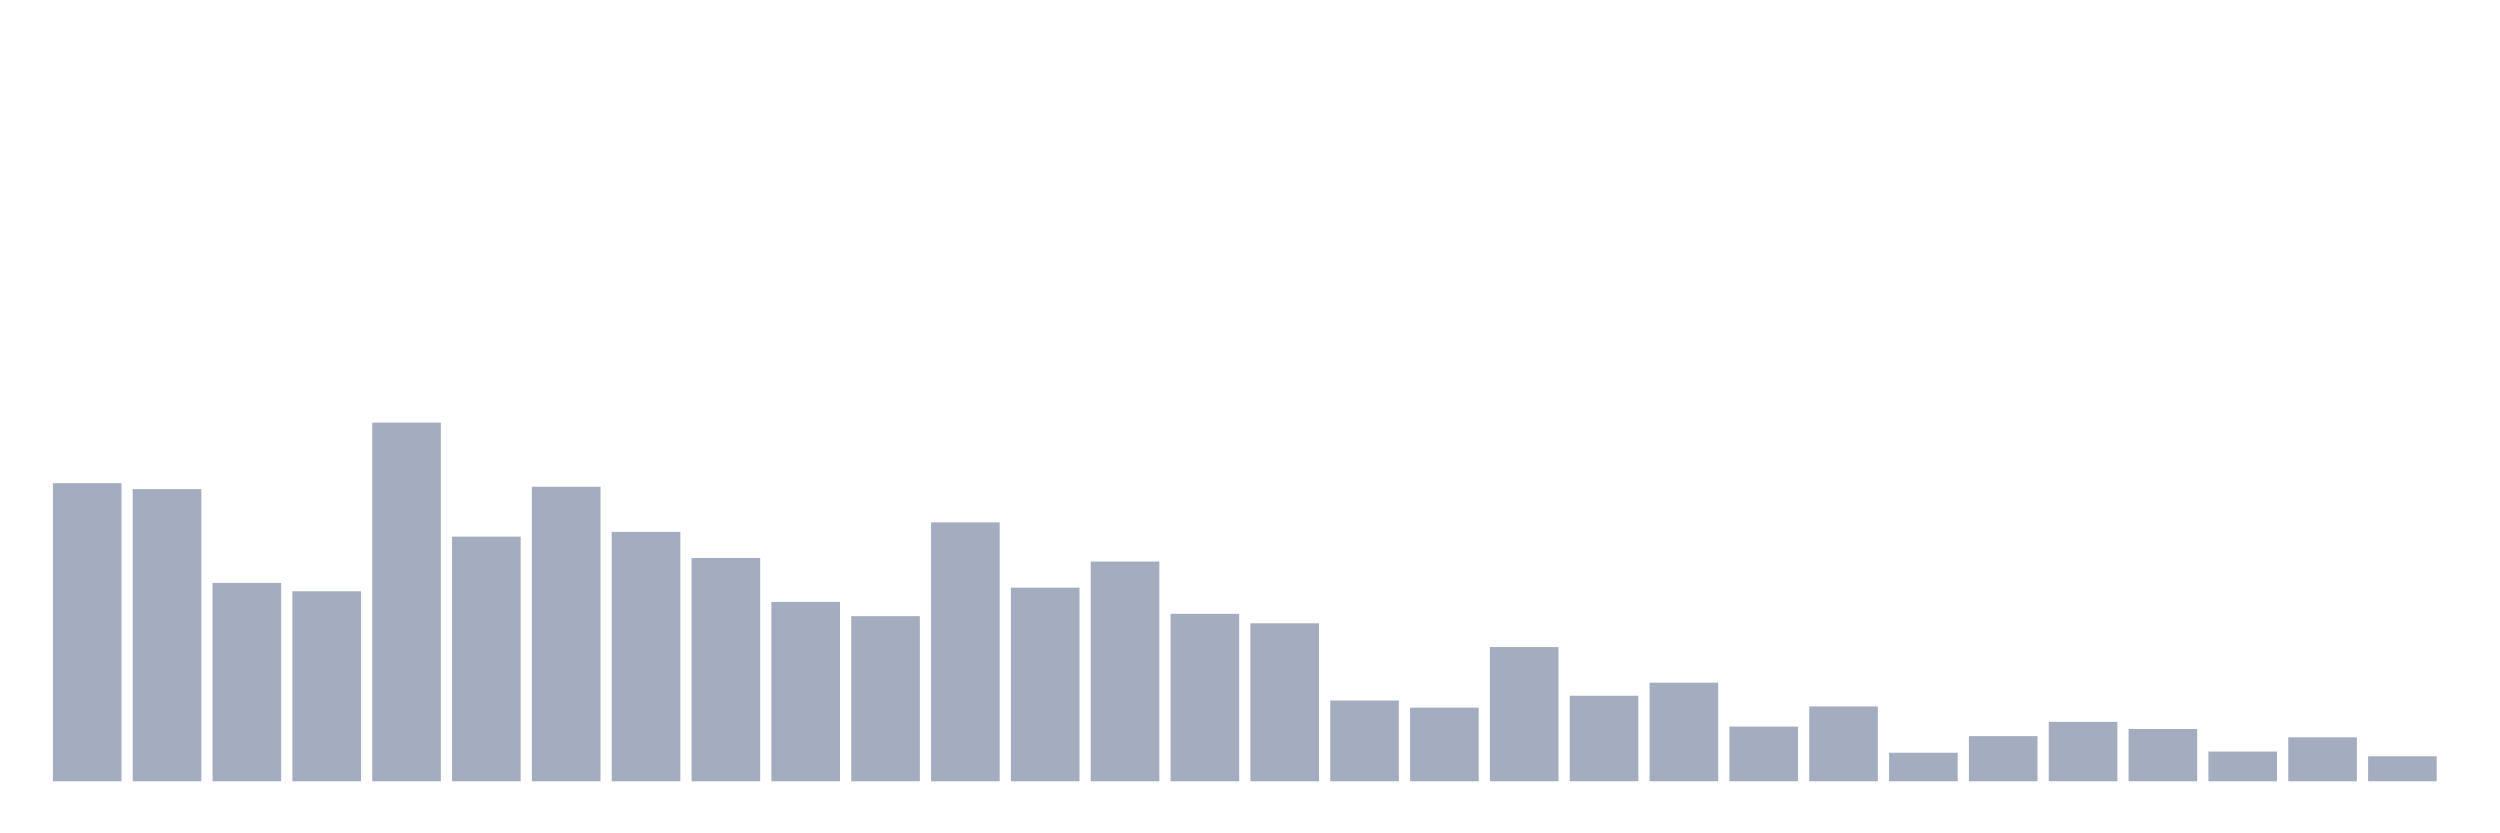 <svg xmlns="http://www.w3.org/2000/svg" viewBox="0 0 480 160"><g transform="translate(10,10)"><rect class="bar" x="0.153" width="13.175" y="82.769" height="57.231" fill="rgb(164,173,192)"></rect><rect class="bar" x="15.482" width="13.175" y="83.909" height="56.091" fill="rgb(164,173,192)"></rect><rect class="bar" x="30.81" width="13.175" y="101.922" height="38.078" fill="rgb(164,173,192)"></rect><rect class="bar" x="46.138" width="13.175" y="103.518" height="36.482" fill="rgb(164,173,192)"></rect><rect class="bar" x="61.466" width="13.175" y="71.14" height="68.86" fill="rgb(164,173,192)"></rect><rect class="bar" x="76.794" width="13.175" y="93.029" height="46.971" fill="rgb(164,173,192)"></rect><rect class="bar" x="92.123" width="13.175" y="83.453" height="56.547" fill="rgb(164,173,192)"></rect><rect class="bar" x="107.451" width="13.175" y="92.117" height="47.883" fill="rgb(164,173,192)"></rect><rect class="bar" x="122.779" width="13.175" y="97.134" height="42.866" fill="rgb(164,173,192)"></rect><rect class="bar" x="138.107" width="13.175" y="105.57" height="34.43" fill="rgb(164,173,192)"></rect><rect class="bar" x="153.436" width="13.175" y="108.306" height="31.694" fill="rgb(164,173,192)"></rect><rect class="bar" x="168.764" width="13.175" y="90.293" height="49.707" fill="rgb(164,173,192)"></rect><rect class="bar" x="184.092" width="13.175" y="102.834" height="37.166" fill="rgb(164,173,192)"></rect><rect class="bar" x="199.42" width="13.175" y="97.818" height="42.182" fill="rgb(164,173,192)"></rect><rect class="bar" x="214.748" width="13.175" y="107.85" height="32.15" fill="rgb(164,173,192)"></rect><rect class="bar" x="230.077" width="13.175" y="109.674" height="30.326" fill="rgb(164,173,192)"></rect><rect class="bar" x="245.405" width="13.175" y="124.495" height="15.505" fill="rgb(164,173,192)"></rect><rect class="bar" x="260.733" width="13.175" y="125.863" height="14.137" fill="rgb(164,173,192)"></rect><rect class="bar" x="276.061" width="13.175" y="114.235" height="25.765" fill="rgb(164,173,192)"></rect><rect class="bar" x="291.39" width="13.175" y="123.583" height="16.417" fill="rgb(164,173,192)"></rect><rect class="bar" x="306.718" width="13.175" y="121.075" height="18.925" fill="rgb(164,173,192)"></rect><rect class="bar" x="322.046" width="13.175" y="129.511" height="10.489" fill="rgb(164,173,192)"></rect><rect class="bar" x="337.374" width="13.175" y="125.635" height="14.365" fill="rgb(164,173,192)"></rect><rect class="bar" x="352.702" width="13.175" y="134.528" height="5.472" fill="rgb(164,173,192)"></rect><rect class="bar" x="368.031" width="13.175" y="131.336" height="8.664" fill="rgb(164,173,192)"></rect><rect class="bar" x="383.359" width="13.175" y="128.599" height="11.401" fill="rgb(164,173,192)"></rect><rect class="bar" x="398.687" width="13.175" y="129.967" height="10.033" fill="rgb(164,173,192)"></rect><rect class="bar" x="414.015" width="13.175" y="134.3" height="5.7" fill="rgb(164,173,192)"></rect><rect class="bar" x="429.344" width="13.175" y="131.564" height="8.436" fill="rgb(164,173,192)"></rect><rect class="bar" x="444.672" width="13.175" y="135.212" height="4.788" fill="rgb(164,173,192)"></rect></g></svg>